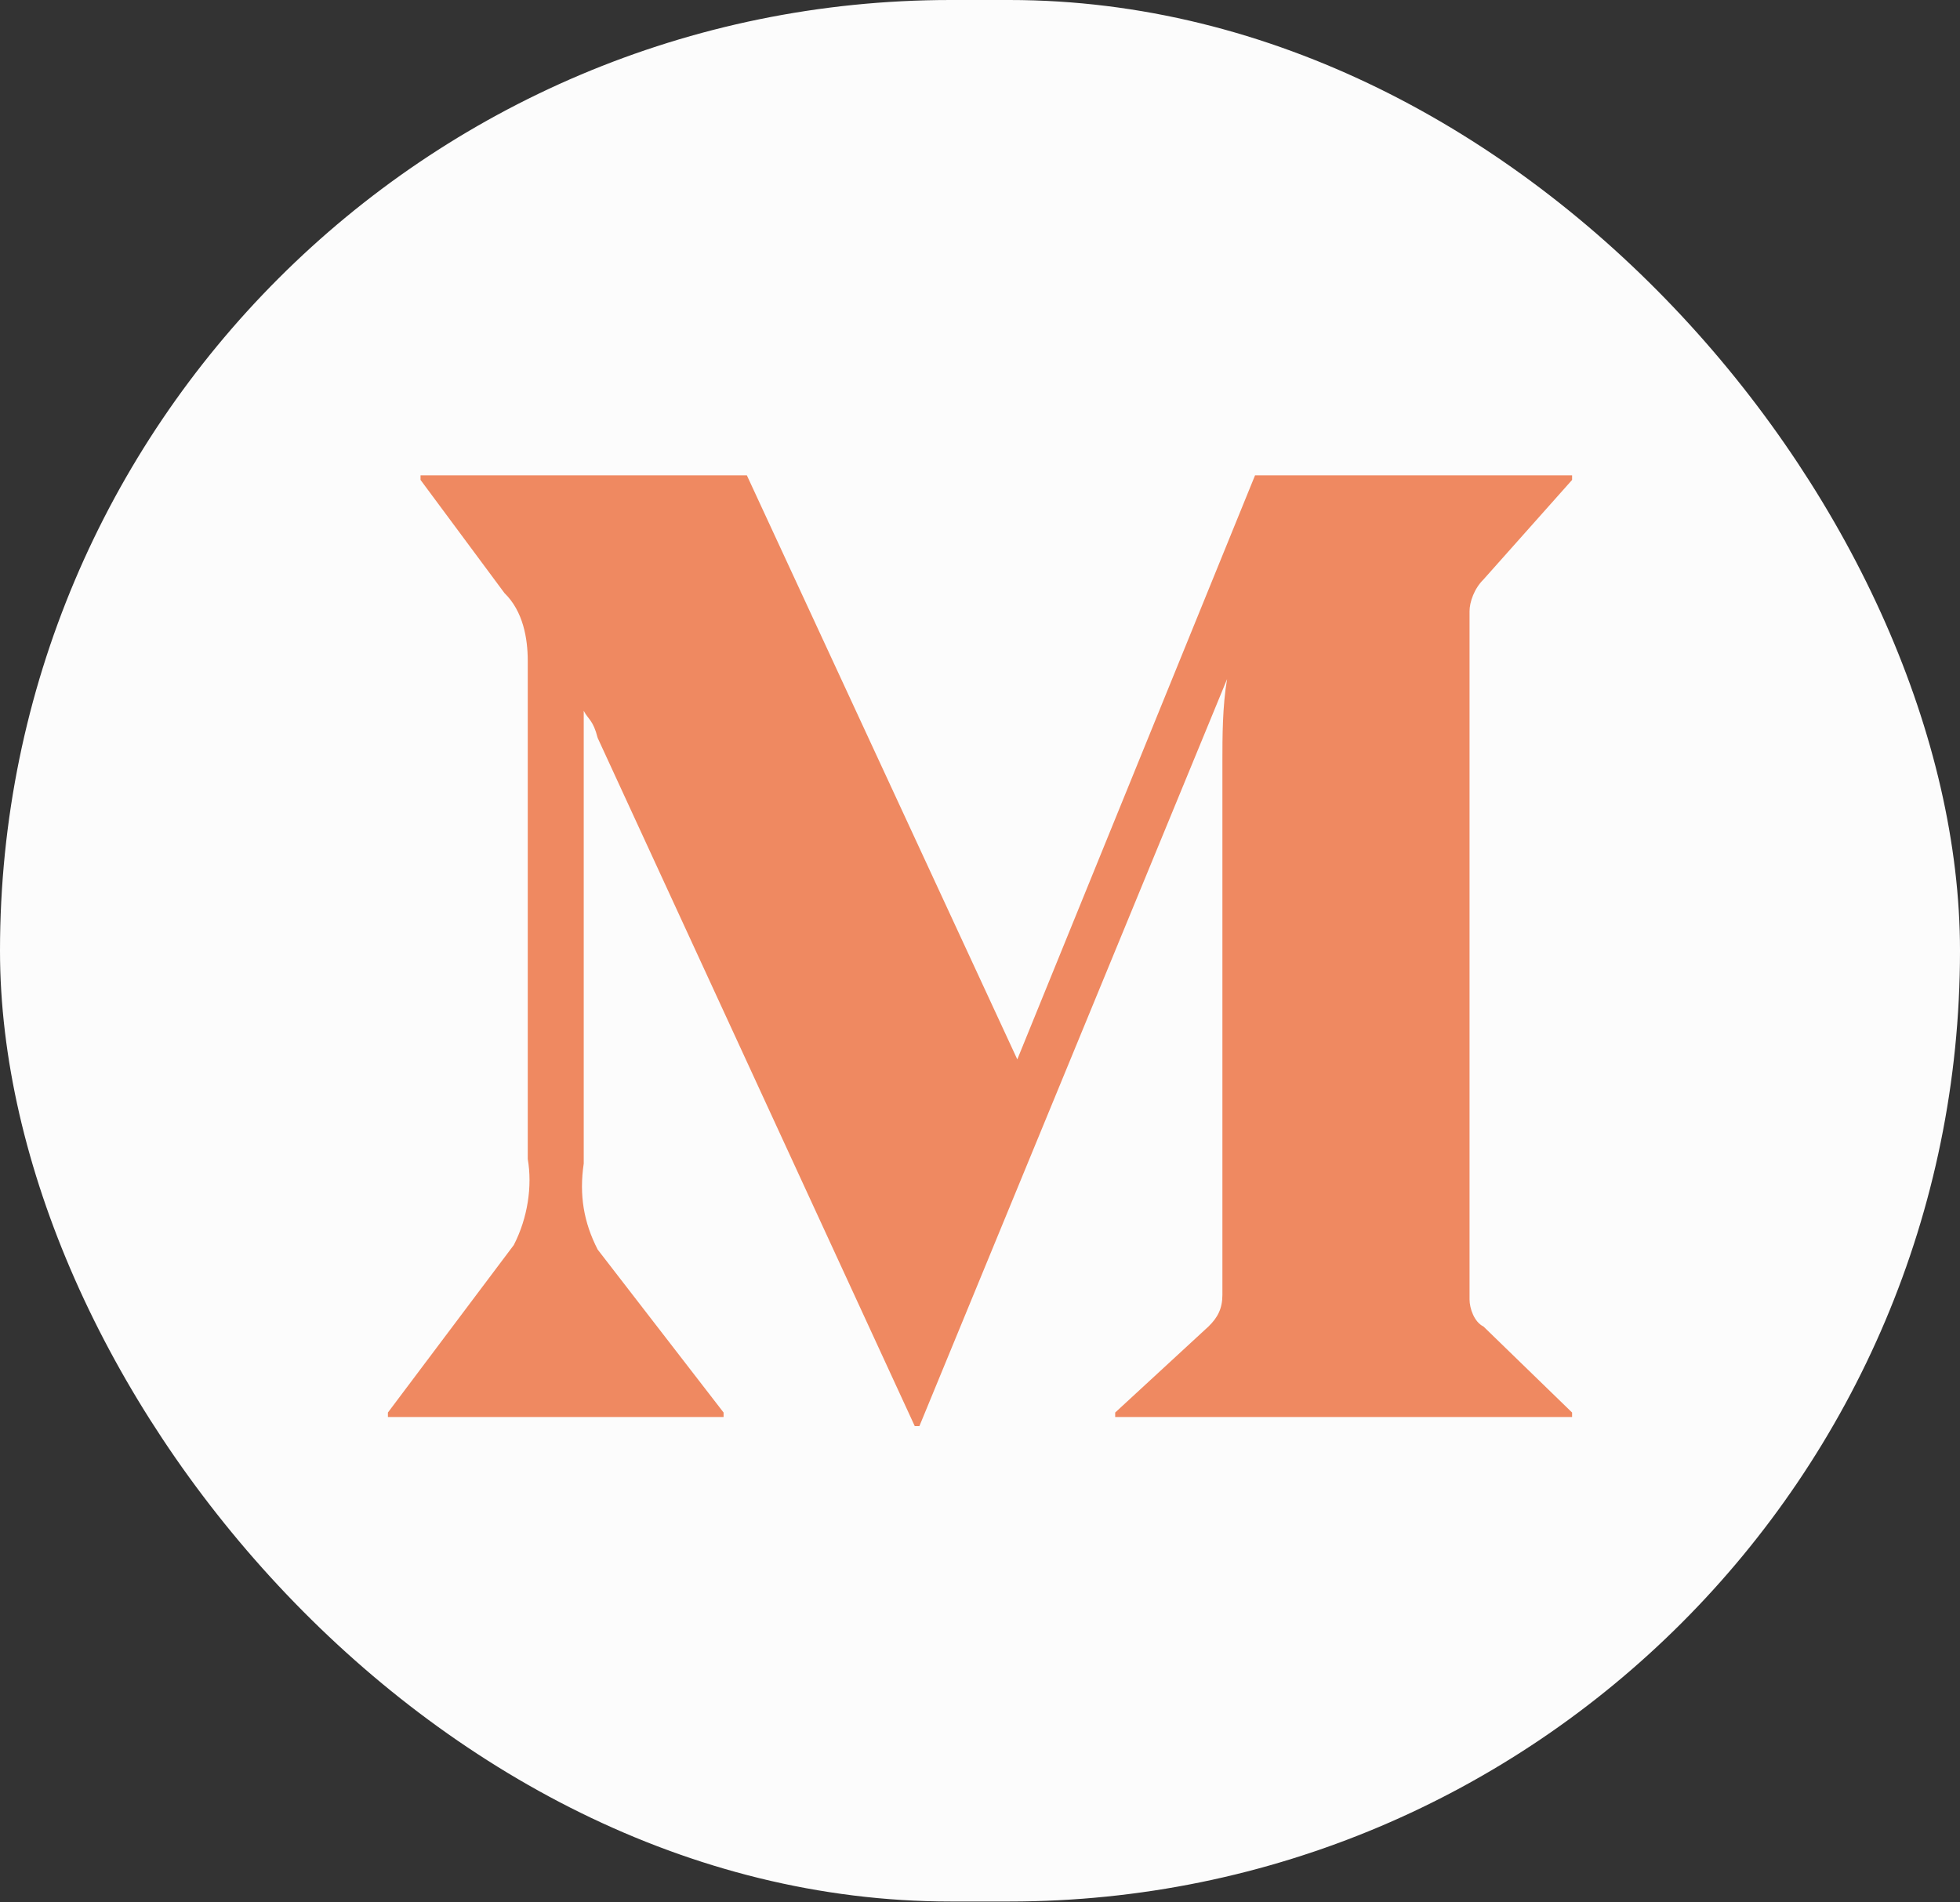 <svg width="34" height="33" viewBox="0 0 34 33" fill="none" xmlns="http://www.w3.org/2000/svg">
<rect x="0" y="0" width="34" height="33" fill="#333333" stroke="none"/>
<rect width="34" height="32.985" rx="16.492" fill="#FCFCFC"/>
<path d="M27.271 24.503L25.734 23.011C25.573 22.932 25.492 22.697 25.492 22.54V10.602C25.492 10.445 25.573 10.21 25.734 10.052L27.271 8.325V8.246H21.771L17.647 18.377L12.956 8.246H7.295V8.325L8.751 10.288C9.074 10.602 9.155 11.073 9.155 11.466V20.105C9.236 20.576 9.155 21.126 8.913 21.597L6.729 24.503V24.581H12.552V24.503L10.368 21.676C10.126 21.204 10.045 20.733 10.126 20.183V12.33C10.207 12.487 10.288 12.487 10.368 12.801L15.868 24.738H15.949L21.286 11.78C21.205 12.251 21.205 12.801 21.205 13.194V22.461C21.205 22.697 21.125 22.854 20.963 23.011L19.345 24.503V24.581H27.271V24.503Z" fill="#EF8961"/>
</svg>
